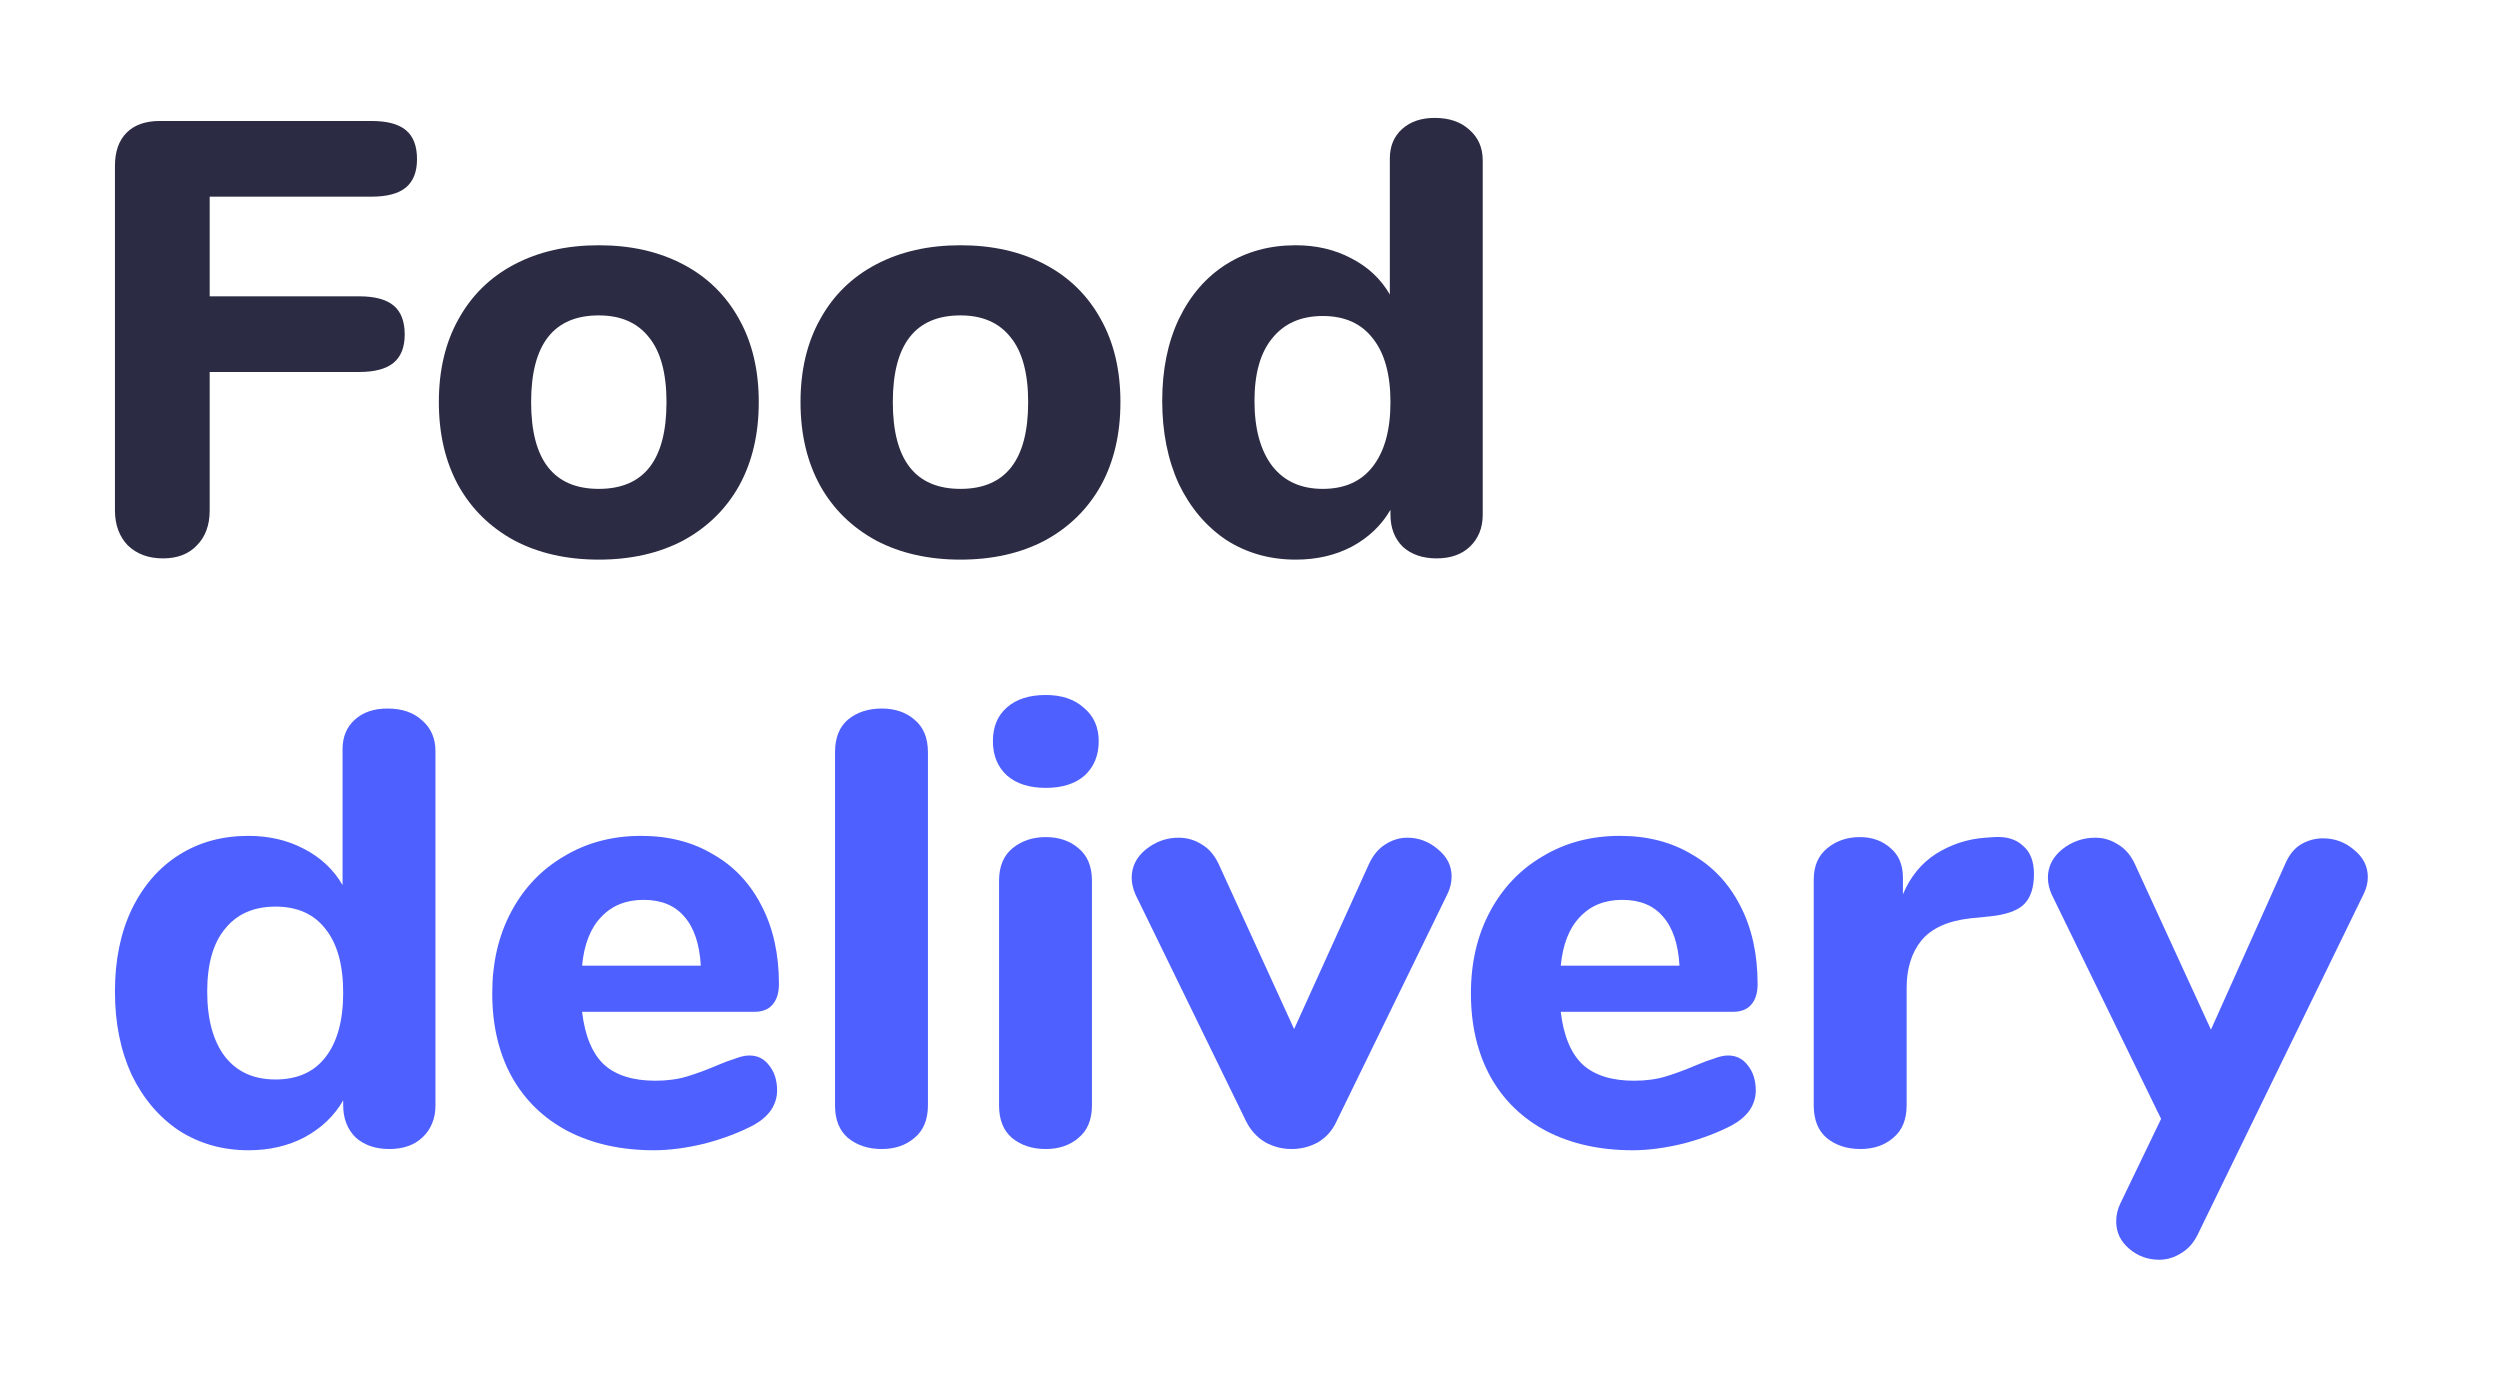 <svg width="87" height="48" viewBox="0 0 87 48" fill="none" xmlns="http://www.w3.org/2000/svg">
<g filter="url(#filter0_d_2701_1086)">
<path d="M5.67 15.432C5.17 15.432 4.764 15.283 4.45 14.983C4.15 14.669 4 14.262 4 13.762V1.773C4 1.274 4.136 0.888 4.407 0.617C4.678 0.346 5.063 0.21 5.563 0.21H12.928C13.47 0.21 13.87 0.317 14.127 0.531C14.384 0.746 14.512 1.081 14.512 1.538C14.512 1.98 14.384 2.308 14.127 2.523C13.87 2.737 13.47 2.844 12.928 2.844H7.297V6.312H12.499C13.042 6.312 13.441 6.419 13.698 6.633C13.955 6.847 14.084 7.183 14.084 7.639C14.084 8.082 13.955 8.41 13.698 8.624C13.441 8.838 13.042 8.945 12.499 8.945H7.297V13.762C7.297 14.276 7.147 14.683 6.847 14.983C6.562 15.283 6.169 15.432 5.67 15.432Z" fill="#2B2B43"/>
<path d="M20.838 15.475C19.725 15.475 18.747 15.254 17.905 14.812C17.063 14.355 16.414 13.72 15.957 12.906C15.5 12.078 15.272 11.108 15.272 9.994C15.272 8.881 15.5 7.918 15.957 7.104C16.414 6.276 17.063 5.641 17.905 5.199C18.747 4.756 19.725 4.535 20.838 4.535C21.952 4.535 22.93 4.756 23.772 5.199C24.614 5.641 25.263 6.276 25.72 7.104C26.177 7.918 26.405 8.881 26.405 9.994C26.405 11.108 26.177 12.078 25.72 12.906C25.263 13.72 24.614 14.355 23.772 14.812C22.93 15.254 21.952 15.475 20.838 15.475ZM20.838 13.013C22.409 13.013 23.194 12.007 23.194 9.994C23.194 8.981 22.987 8.225 22.573 7.725C22.173 7.225 21.595 6.976 20.838 6.976C19.268 6.976 18.483 7.982 18.483 9.994C18.483 12.007 19.268 13.013 20.838 13.013Z" fill="#2B2B43"/>
<path d="M33.425 15.475C32.312 15.475 31.334 15.254 30.492 14.812C29.65 14.355 29 13.72 28.544 12.906C28.087 12.078 27.858 11.108 27.858 9.994C27.858 8.881 28.087 7.918 28.544 7.104C29 6.276 29.65 5.641 30.492 5.199C31.334 4.756 32.312 4.535 33.425 4.535C34.538 4.535 35.516 4.756 36.358 5.199C37.2 5.641 37.849 6.276 38.306 7.104C38.763 7.918 38.991 8.881 38.991 9.994C38.991 11.108 38.763 12.078 38.306 12.906C37.849 13.72 37.2 14.355 36.358 14.812C35.516 15.254 34.538 15.475 33.425 15.475ZM33.425 13.013C34.995 13.013 35.78 12.007 35.78 9.994C35.78 8.981 35.573 8.225 35.159 7.725C34.759 7.225 34.181 6.976 33.425 6.976C31.855 6.976 31.07 7.982 31.07 9.994C31.07 12.007 31.855 13.013 33.425 13.013Z" fill="#2B2B43"/>
<path d="M49.929 0.103C50.429 0.103 50.828 0.239 51.128 0.51C51.442 0.781 51.599 1.138 51.599 1.581V13.912C51.599 14.369 51.449 14.74 51.15 15.026C50.864 15.297 50.479 15.432 49.993 15.432C49.508 15.432 49.116 15.297 48.816 15.026C48.53 14.74 48.388 14.369 48.388 13.912V13.741C48.074 14.283 47.624 14.712 47.039 15.026C46.468 15.325 45.819 15.475 45.091 15.475C44.191 15.475 43.385 15.247 42.671 14.79C41.972 14.319 41.422 13.67 41.023 12.842C40.638 12 40.445 11.036 40.445 9.952C40.445 8.867 40.638 7.918 41.023 7.104C41.422 6.276 41.972 5.641 42.671 5.199C43.371 4.756 44.177 4.535 45.091 4.535C45.804 4.535 46.447 4.685 47.017 4.985C47.603 5.284 48.052 5.705 48.366 6.248V1.516C48.366 1.088 48.509 0.746 48.794 0.489C49.08 0.232 49.458 0.103 49.929 0.103ZM46.033 13.013C46.789 13.013 47.367 12.756 47.767 12.242C48.181 11.714 48.388 10.965 48.388 9.994C48.388 9.024 48.181 8.282 47.767 7.768C47.367 7.254 46.789 6.997 46.033 6.997C45.276 6.997 44.691 7.254 44.277 7.768C43.863 8.267 43.656 8.995 43.656 9.952C43.656 10.922 43.863 11.679 44.277 12.221C44.691 12.749 45.276 13.013 46.033 13.013Z" fill="#2B2B43"/>
<path d="M13.484 20.657C13.984 20.657 14.384 20.792 14.683 21.063C14.997 21.334 15.154 21.691 15.154 22.134V34.466C15.154 34.922 15.004 35.293 14.705 35.579C14.419 35.85 14.034 35.986 13.549 35.986C13.063 35.986 12.671 35.85 12.371 35.579C12.086 35.293 11.943 34.922 11.943 34.466V34.294C11.629 34.837 11.179 35.265 10.594 35.579C10.023 35.879 9.374 36.029 8.646 36.029C7.747 36.029 6.94 35.8 6.227 35.343C5.527 34.872 4.978 34.223 4.578 33.395C4.193 32.553 4 31.59 4 30.505C4 29.42 4.193 28.471 4.578 27.657C4.978 26.83 5.527 26.194 6.227 25.752C6.926 25.309 7.732 25.088 8.646 25.088C9.359 25.088 10.002 25.238 10.573 25.538C11.158 25.838 11.607 26.259 11.921 26.801V22.07C11.921 21.641 12.064 21.299 12.35 21.042C12.635 20.785 13.013 20.657 13.484 20.657ZM9.588 33.566C10.344 33.566 10.922 33.309 11.322 32.796C11.736 32.268 11.943 31.518 11.943 30.548C11.943 29.577 11.736 28.835 11.322 28.321C10.922 27.807 10.344 27.55 9.588 27.55C8.831 27.55 8.246 27.807 7.832 28.321C7.418 28.821 7.211 29.549 7.211 30.505C7.211 31.475 7.418 32.232 7.832 32.774C8.246 33.302 8.831 33.566 9.588 33.566Z" fill="#4E60FF"/>
<path d="M26.079 32.731C26.365 32.731 26.593 32.846 26.764 33.074C26.95 33.302 27.043 33.595 27.043 33.952C27.043 34.194 26.971 34.423 26.828 34.637C26.686 34.837 26.486 35.008 26.229 35.151C25.744 35.408 25.18 35.622 24.538 35.793C23.895 35.95 23.303 36.029 22.761 36.029C21.619 36.029 20.62 35.807 19.763 35.365C18.921 34.922 18.272 34.294 17.815 33.481C17.358 32.653 17.13 31.682 17.13 30.569C17.13 29.499 17.351 28.549 17.794 27.722C18.236 26.894 18.85 26.252 19.635 25.795C20.42 25.324 21.312 25.088 22.311 25.088C23.267 25.088 24.102 25.302 24.816 25.731C25.544 26.145 26.108 26.744 26.507 27.529C26.907 28.3 27.107 29.206 27.107 30.248C27.107 30.562 27.028 30.805 26.871 30.976C26.729 31.133 26.522 31.211 26.25 31.211H20.256C20.356 32.053 20.613 32.667 21.026 33.053C21.44 33.424 22.033 33.609 22.803 33.609C23.217 33.609 23.588 33.559 23.917 33.459C24.245 33.359 24.609 33.224 25.009 33.053C25.209 32.967 25.401 32.896 25.587 32.839C25.772 32.767 25.936 32.731 26.079 32.731ZM22.397 27.315C21.783 27.315 21.291 27.515 20.919 27.914C20.548 28.3 20.327 28.863 20.256 29.606H24.388C24.345 28.849 24.152 28.278 23.81 27.893C23.481 27.508 23.01 27.315 22.397 27.315Z" fill="#4E60FF"/>
<path d="M30.686 35.986C30.215 35.986 29.823 35.857 29.509 35.6C29.209 35.343 29.059 34.965 29.059 34.466V22.177C29.059 21.677 29.209 21.299 29.509 21.042C29.823 20.785 30.215 20.657 30.686 20.657C31.143 20.657 31.521 20.785 31.821 21.042C32.135 21.299 32.292 21.677 32.292 22.177V34.466C32.292 34.965 32.135 35.343 31.821 35.6C31.521 35.857 31.143 35.986 30.686 35.986Z" fill="#4E60FF"/>
<path d="M36.394 35.986C35.923 35.986 35.531 35.857 35.217 35.6C34.917 35.343 34.767 34.965 34.767 34.466V26.651C34.767 26.152 34.924 25.773 35.238 25.517C35.552 25.26 35.938 25.131 36.394 25.131C36.851 25.131 37.229 25.26 37.529 25.517C37.843 25.773 38 26.152 38 26.651V34.466C38 34.965 37.843 35.343 37.529 35.6C37.229 35.857 36.851 35.986 36.394 35.986ZM36.394 23.418C35.823 23.418 35.374 23.276 35.045 22.99C34.717 22.69 34.553 22.291 34.553 21.791C34.553 21.292 34.717 20.899 35.045 20.614C35.374 20.328 35.823 20.186 36.394 20.186C36.951 20.186 37.393 20.335 37.722 20.635C38.064 20.921 38.235 21.306 38.235 21.791C38.235 22.291 38.071 22.69 37.743 22.99C37.415 23.276 36.965 23.418 36.394 23.418Z" fill="#4E60FF"/>
<path d="M47.647 26.052C47.79 25.752 47.975 25.531 48.204 25.388C48.446 25.231 48.703 25.152 48.974 25.152C49.374 25.152 49.731 25.288 50.045 25.559C50.359 25.816 50.516 26.13 50.516 26.501C50.516 26.715 50.466 26.922 50.366 27.122L46.512 35.022C46.37 35.336 46.156 35.579 45.87 35.75C45.585 35.907 45.278 35.986 44.95 35.986C44.621 35.986 44.314 35.907 44.029 35.75C43.743 35.579 43.522 35.336 43.365 35.022L39.511 27.122C39.426 26.922 39.383 26.73 39.383 26.544C39.383 26.159 39.547 25.831 39.875 25.559C40.218 25.288 40.596 25.152 41.01 25.152C41.31 25.152 41.581 25.231 41.824 25.388C42.066 25.531 42.259 25.752 42.402 26.052L45.035 31.811L47.647 26.052Z" fill="#4E60FF"/>
<path d="M60.138 32.731C60.423 32.731 60.651 32.846 60.823 33.074C61.008 33.302 61.101 33.595 61.101 33.952C61.101 34.194 61.03 34.423 60.887 34.637C60.744 34.837 60.544 35.008 60.287 35.151C59.802 35.408 59.238 35.622 58.596 35.793C57.954 35.95 57.361 36.029 56.819 36.029C55.677 36.029 54.678 35.807 53.822 35.365C52.98 34.922 52.33 34.294 51.874 33.481C51.417 32.653 51.188 31.682 51.188 30.569C51.188 29.499 51.41 28.549 51.852 27.722C52.295 26.894 52.908 26.252 53.693 25.795C54.478 25.324 55.37 25.088 56.37 25.088C57.326 25.088 58.161 25.302 58.874 25.731C59.602 26.145 60.166 26.744 60.566 27.529C60.965 28.3 61.165 29.206 61.165 30.248C61.165 30.562 61.087 30.805 60.93 30.976C60.787 31.133 60.58 31.211 60.309 31.211H54.314C54.414 32.053 54.671 32.667 55.085 33.053C55.499 33.424 56.091 33.609 56.862 33.609C57.276 33.609 57.647 33.559 57.975 33.459C58.303 33.359 58.667 33.224 59.067 33.053C59.267 32.967 59.46 32.896 59.645 32.839C59.831 32.767 59.995 32.731 60.138 32.731ZM56.455 27.315C55.841 27.315 55.349 27.515 54.978 27.914C54.607 28.3 54.386 28.863 54.314 29.606H58.446C58.403 28.849 58.211 28.278 57.868 27.893C57.54 27.508 57.069 27.315 56.455 27.315Z" fill="#4E60FF"/>
<path d="M69.391 25.131C69.819 25.103 70.154 25.203 70.397 25.431C70.654 25.645 70.782 25.973 70.782 26.416C70.782 26.887 70.668 27.236 70.44 27.465C70.212 27.693 69.805 27.836 69.219 27.893L68.577 27.957C67.792 28.043 67.221 28.3 66.865 28.728C66.522 29.156 66.351 29.706 66.351 30.376V34.466C66.351 34.965 66.194 35.343 65.88 35.6C65.58 35.857 65.202 35.986 64.745 35.986C64.274 35.986 63.881 35.857 63.567 35.6C63.268 35.343 63.118 34.965 63.118 34.466V26.608C63.118 26.137 63.275 25.773 63.589 25.517C63.903 25.26 64.281 25.131 64.724 25.131C65.152 25.131 65.508 25.26 65.794 25.517C66.079 25.759 66.222 26.102 66.222 26.544V27.122C66.479 26.509 66.865 26.037 67.378 25.709C67.906 25.381 68.477 25.195 69.091 25.152L69.391 25.131Z" fill="#4E60FF"/>
<path d="M79.531 26.052C79.66 25.752 79.838 25.531 80.066 25.388C80.309 25.245 80.566 25.174 80.837 25.174C81.251 25.174 81.615 25.309 81.929 25.581C82.243 25.838 82.4 26.152 82.4 26.523C82.4 26.723 82.35 26.922 82.25 27.122L76.491 38.94C76.348 39.24 76.156 39.461 75.913 39.604C75.67 39.761 75.413 39.839 75.142 39.839C74.743 39.839 74.393 39.711 74.093 39.454C73.793 39.197 73.644 38.883 73.644 38.512C73.644 38.284 73.694 38.069 73.793 37.87L75.206 34.937L71.396 27.122C71.31 26.922 71.267 26.73 71.267 26.544C71.267 26.159 71.431 25.831 71.76 25.559C72.102 25.288 72.487 25.152 72.916 25.152C73.201 25.152 73.465 25.231 73.708 25.388C73.95 25.531 74.143 25.752 74.286 26.052L76.941 31.832L79.531 26.052Z" fill="#4E60FF"/>
</g>
<defs>
<filter id="filter0_d_2701_1086" x="0" y="0.103" width="86.4" height="47.736" filterUnits="userSpaceOnUse" color-interpolation-filters="sRGB">
<feFlood flood-opacity="0" result="BackgroundImageFix"/>
<feColorMatrix in="SourceAlpha" type="matrix" values="0 0 0 0 0 0 0 0 0 0 0 0 0 0 0 0 0 0 127 0" result="hardAlpha"/>
<feOffset dy="4"/>
<feGaussianBlur stdDeviation="2"/>
<feComposite in2="hardAlpha" operator="out"/>
<feColorMatrix type="matrix" values="0 0 0 0 0 0 0 0 0 0 0 0 0 0 0 0 0 0 0.25 0"/>
<feBlend mode="normal" in2="BackgroundImageFix" result="effect1_dropShadow_2701_1086"/>
<feBlend mode="normal" in="SourceGraphic" in2="effect1_dropShadow_2701_1086" result="shape"/>
</filter>
</defs>
</svg>
